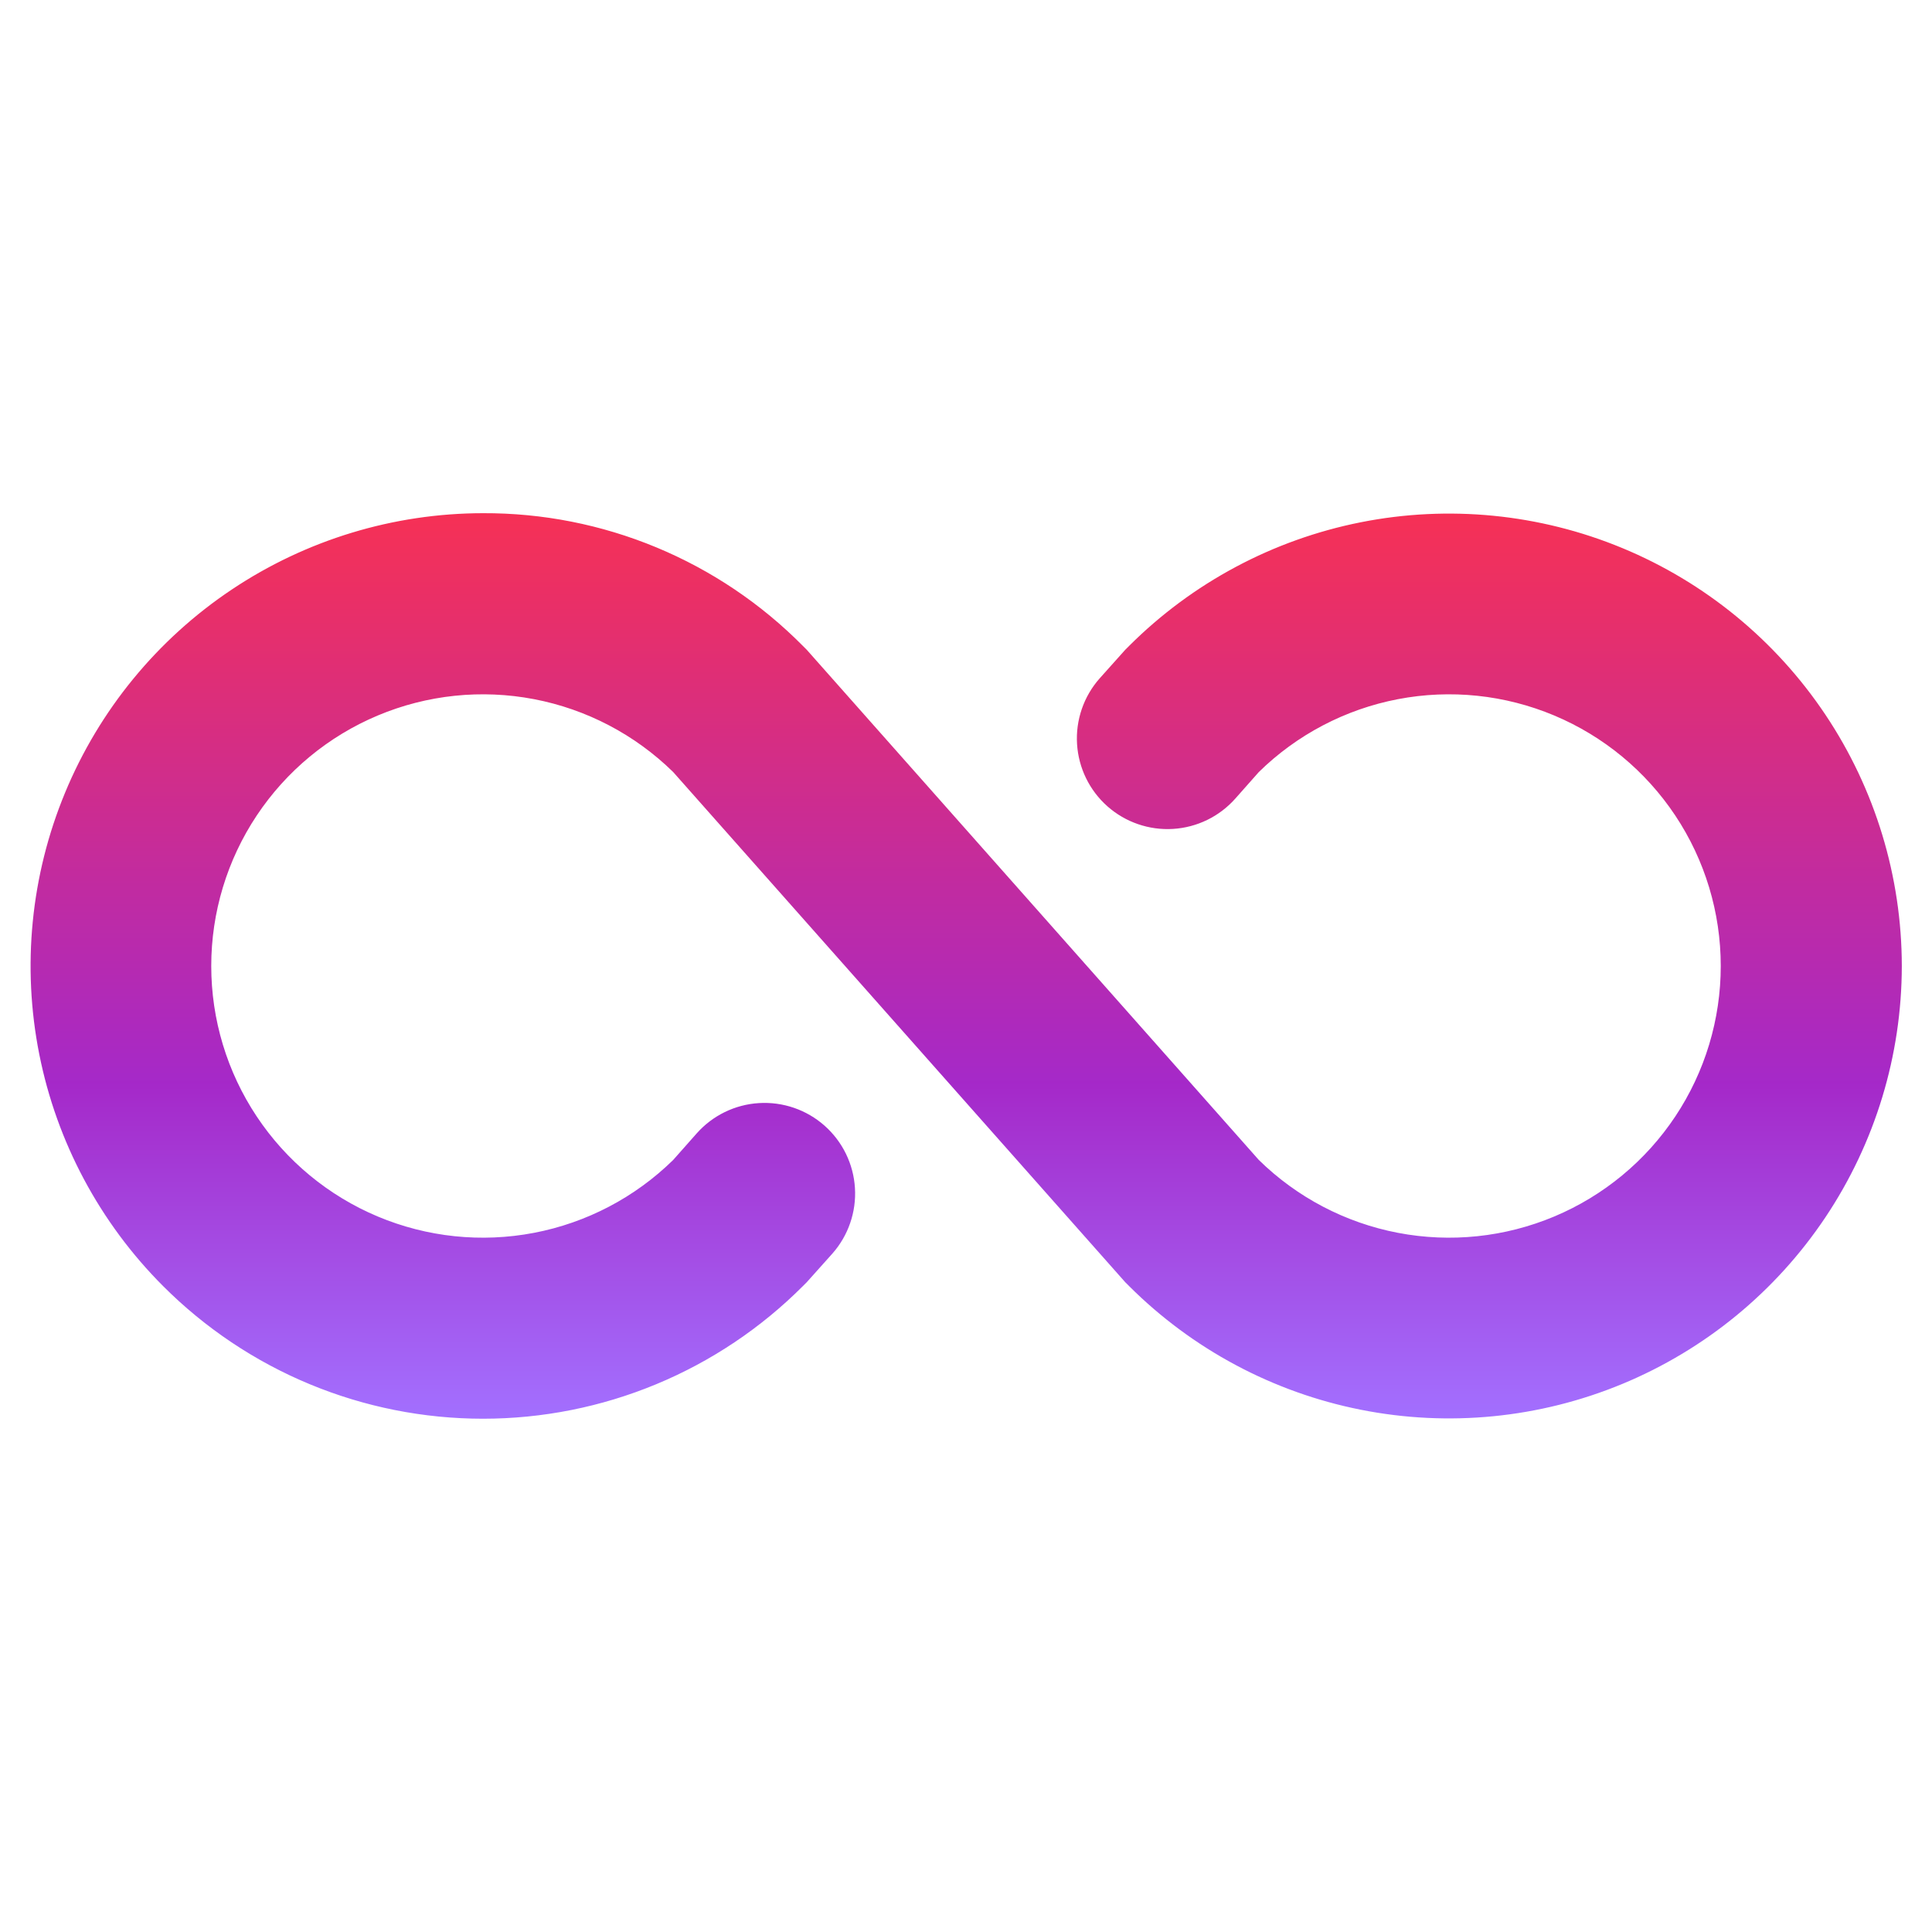 <svg width="256" height="256" viewBox="0 0 256 256" fill="none" xmlns="http://www.w3.org/2000/svg">
<path d="M252 128C251.99 139.859 248.465 151.449 241.871 161.307C235.278 171.164 225.911 178.846 214.954 183.383C203.997 187.92 191.941 189.108 180.309 186.797C168.677 184.486 157.991 178.78 149.6 170.4L149.1 169.9L89.2 102.3C84.138 97.335 77.723 93.975 70.758 92.642C63.794 91.309 56.592 92.062 50.054 94.807C43.516 97.552 37.935 102.167 34.01 108.072C30.085 113.977 27.991 120.909 27.991 128C27.991 135.091 30.085 142.023 34.01 147.928C37.935 153.833 43.516 158.448 50.054 161.193C56.592 163.938 63.794 164.691 70.758 163.358C77.723 162.025 84.138 158.665 89.2 153.7L92.3 150.2C94.409 147.813 97.379 146.361 100.558 146.165C103.736 145.968 106.863 147.042 109.25 149.15C111.637 151.258 113.089 154.229 113.285 157.408C113.482 160.586 112.408 163.713 110.3 166.1L106.9 169.9L106.4 170.4C100.836 175.976 94.227 180.399 86.952 183.417C79.676 186.435 71.877 187.989 64 187.989C56.123 187.989 48.324 186.435 41.048 183.417C33.773 180.399 27.164 175.976 21.6 170.4C13.22 162.009 7.514 151.323 5.203 139.691C2.892 128.059 4.08 116.003 8.617 105.046C13.154 94.089 20.836 84.722 30.693 78.129C40.551 71.535 52.141 68.01 64 68C71.882 67.968 79.692 69.509 86.972 72.531C94.252 75.552 100.857 79.996 106.4 85.6L106.9 86.1L166.8 153.7C171.862 158.665 178.277 162.025 185.241 163.358C192.206 164.691 199.408 163.938 205.946 161.193C212.484 158.448 218.065 153.833 221.99 147.928C225.915 142.023 228.009 135.091 228.009 128C228.009 120.909 225.915 113.977 221.99 108.072C218.065 102.167 212.484 97.552 205.946 94.807C199.408 92.062 192.206 91.309 185.241 92.642C178.277 93.975 171.862 97.335 166.8 102.3L163.7 105.8C161.592 108.187 158.621 109.639 155.442 109.835C152.264 110.032 149.137 108.958 146.75 106.85C144.363 104.742 142.911 101.771 142.715 98.592C142.518 95.414 143.592 92.287 145.7 89.9L149.1 86.1L149.6 85.6C157.991 77.219 168.677 71.513 180.309 69.203C191.941 66.892 203.997 68.08 214.954 72.617C225.911 77.154 235.278 84.836 241.871 94.693C248.465 104.551 251.99 116.141 252 128Z" fill="url(#paint0_linear_12_32)"/>
<defs>
<linearGradient id="paint0_linear_12_32" x1="128.026" y1="67.999" x2="128.026" y2="187.989" gradientUnits="userSpaceOnUse">
<stop stop-color="#F51740" stop-opacity="0.89"/>
<stop offset="0.63" stop-color="#9A0EC2" stop-opacity="0.89"/>
<stop offset="1" stop-color="#975EFF" stop-opacity="0.89"/>
</linearGradient>
</defs>
</svg>
